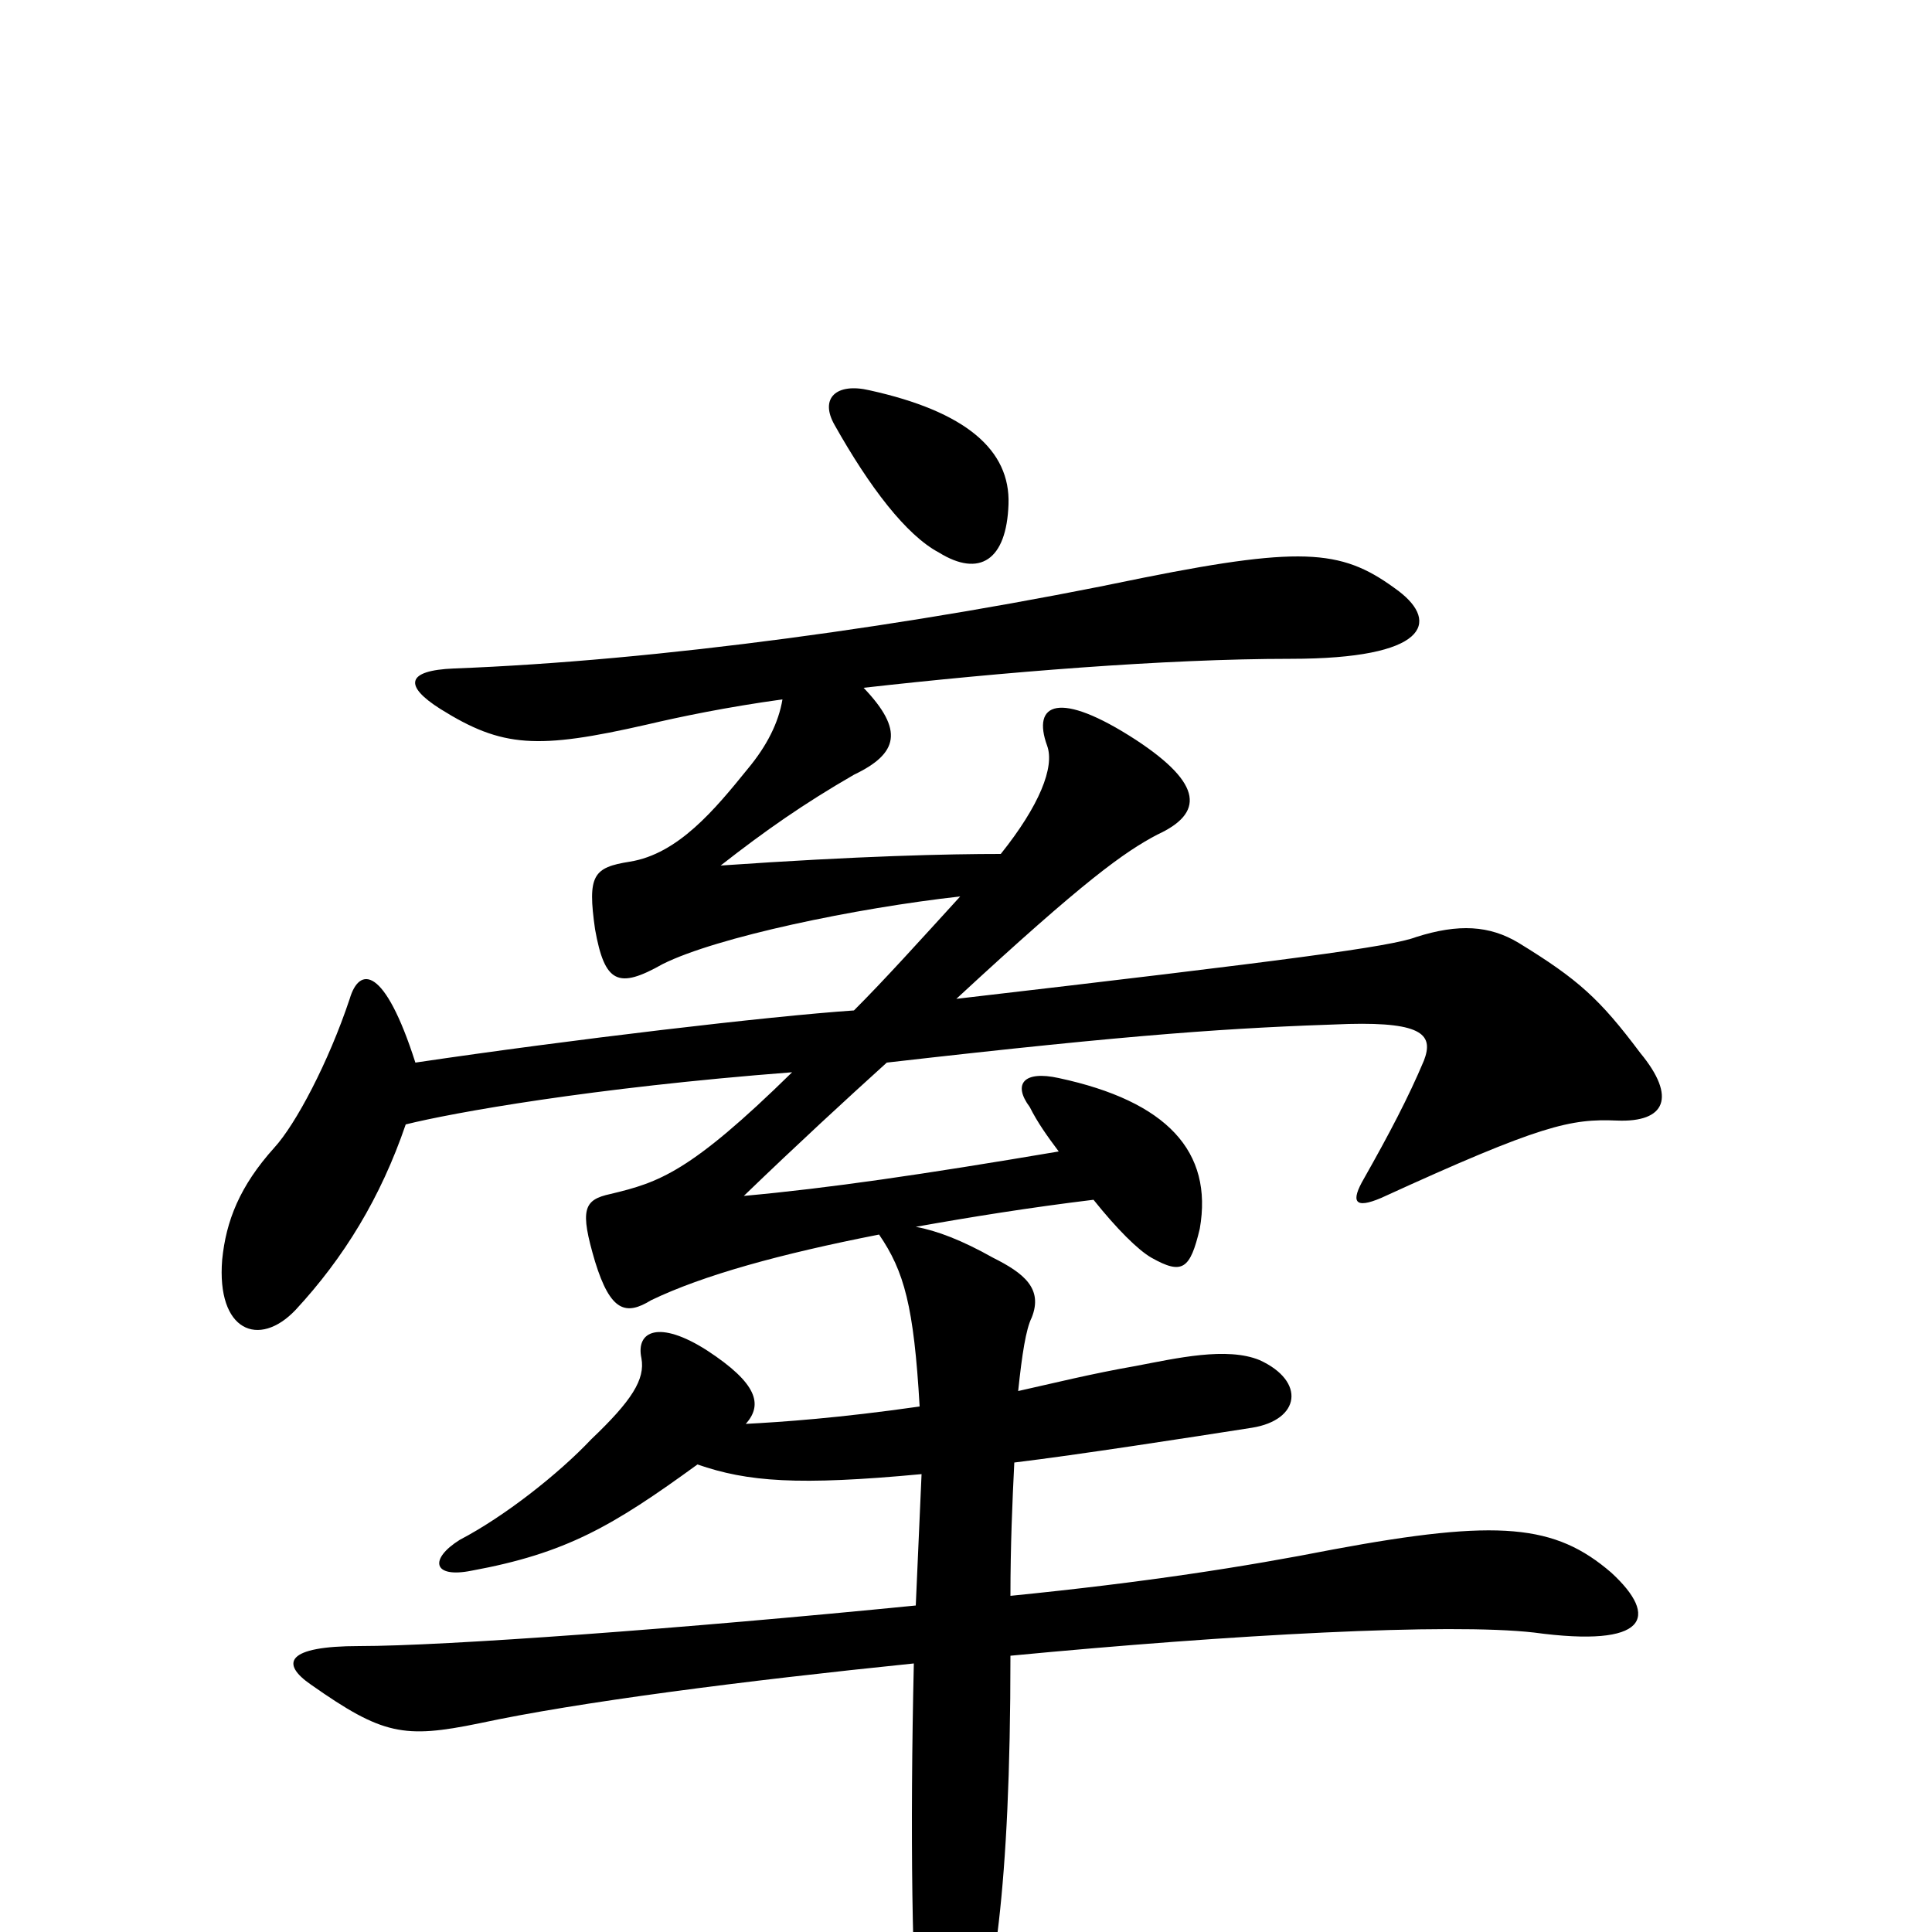 <svg xmlns="http://www.w3.org/2000/svg" viewBox="0 -1000 1000 1000">
	<path fill="#000000" d="M522 -739C523 -767 500 -787 450 -798C433 -802 424 -794 432 -780C450 -748 469 -723 486 -714C507 -701 521 -710 522 -739ZM476 -272C434 -266 405 -264 386 -263C395 -273 392 -284 366 -301C341 -317 329 -311 332 -297C334 -286 327 -275 306 -255C289 -237 261 -215 238 -203C222 -193 224 -183 244 -187C293 -196 317 -210 361 -242C387 -233 413 -231 477 -237C476 -214 475 -191 474 -169C353 -157 230 -148 186 -148C148 -148 145 -139 161 -128C198 -102 209 -100 248 -108C299 -119 385 -130 473 -139C471 -53 472 28 476 61C480 96 491 98 502 67C514 32 523 -21 523 -143C638 -154 750 -160 794 -155C853 -147 859 -163 834 -186C805 -211 776 -214 690 -198C644 -189 593 -181 523 -174C523 -200 524 -223 525 -243C558 -247 616 -256 648 -261C673 -265 676 -285 652 -296C635 -303 609 -297 588 -293C565 -289 545 -284 527 -280C529 -299 531 -312 534 -318C540 -333 530 -341 514 -349C498 -358 485 -363 474 -365C502 -370 533 -375 566 -379C578 -364 589 -353 596 -349C612 -340 616 -343 621 -364C628 -404 604 -430 548 -442C530 -446 524 -439 533 -427C537 -419 542 -412 548 -404C477 -392 429 -385 385 -381C413 -408 438 -431 459 -450C590 -465 638 -468 698 -470C737 -471 742 -464 737 -451C729 -432 719 -413 706 -390C699 -378 701 -374 715 -380C798 -418 813 -421 837 -420C862 -419 868 -432 849 -455C828 -483 817 -493 786 -512C771 -521 755 -522 733 -515C720 -510 667 -503 495 -483C562 -545 582 -559 599 -568C623 -579 623 -594 588 -617C548 -643 534 -636 542 -614C546 -603 538 -583 518 -558C491 -558 445 -557 373 -552C396 -570 416 -584 442 -599C465 -610 468 -622 447 -644C518 -652 603 -659 668 -659C739 -659 745 -678 724 -694C696 -715 677 -718 592 -701C472 -676 340 -658 235 -654C210 -653 209 -645 228 -633C260 -613 278 -612 335 -625C352 -629 376 -634 405 -638C403 -626 397 -614 387 -602C370 -581 351 -558 326 -554C307 -551 304 -547 308 -519C313 -491 320 -488 343 -501C371 -515 443 -530 497 -536C476 -513 458 -493 442 -477C398 -474 296 -462 215 -450C199 -500 186 -500 181 -483C170 -450 153 -418 142 -406C124 -386 117 -368 115 -348C112 -311 134 -302 153 -322C178 -349 197 -380 210 -418C234 -424 306 -437 410 -445C357 -393 341 -388 316 -382C302 -379 300 -374 308 -347C316 -321 324 -319 337 -327C364 -340 404 -351 455 -361C468 -342 473 -324 476 -272Z"/>
</svg>